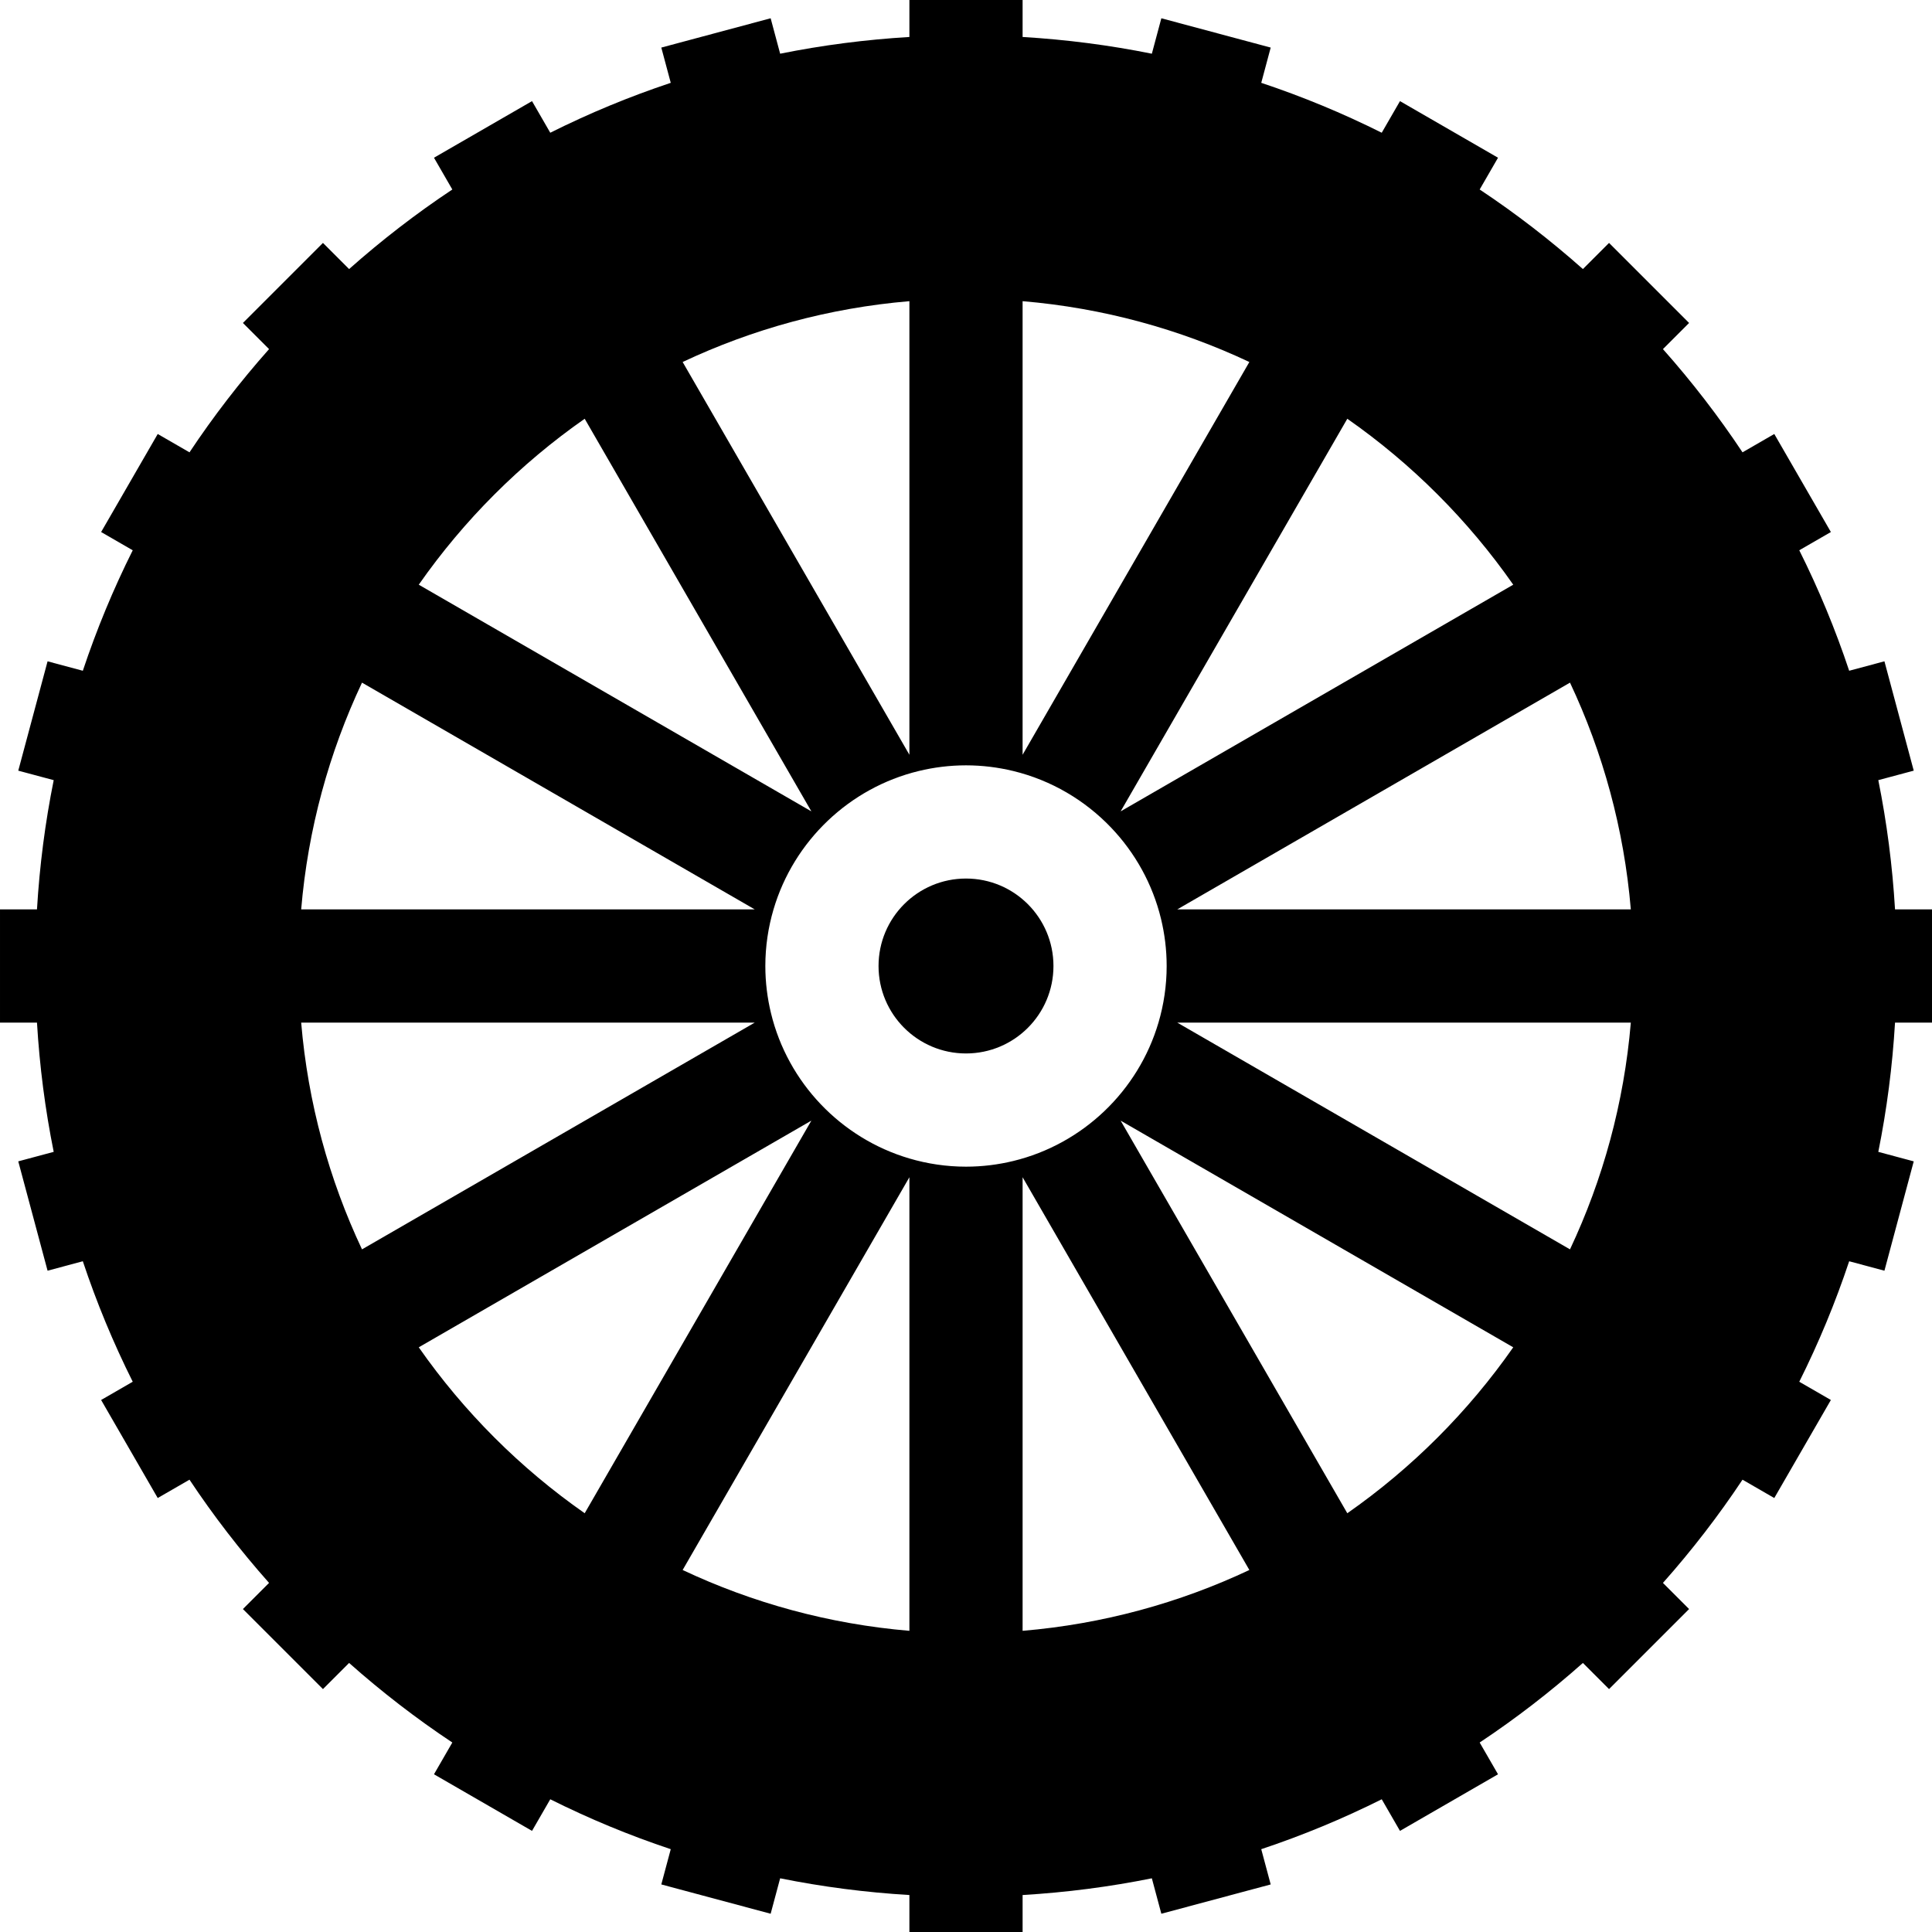 <svg id="Layer_1" enable-background="new 0 0 512 512" height="30" viewBox="0 0 512 512" width="30" xmlns="http://www.w3.org/2000/svg"><g><path d="m512 271v-30h-9.798c-.691-11.591-2.17-23.03-4.432-34.253l9.391-2.516-7.766-28.978-9.343 2.503c-3.647-10.946-8.065-21.611-13.226-31.93l8.377-4.836-15-25.98-8.419 4.861c-6.336-9.535-13.379-18.671-21.086-27.355l6.929-6.929-21.213-21.213-6.929 6.929c-8.684-7.707-17.82-14.751-27.355-21.086l4.861-8.419-25.98-14.999-4.836 8.377c-10.319-5.161-20.984-9.578-31.93-13.226l2.503-9.343-28.979-7.765-2.516 9.39c-11.223-2.263-22.663-3.743-34.253-4.434v-9.798h-30v9.798c-11.591.691-23.031 2.17-34.253 4.432l-2.517-9.39-28.978 7.766 2.504 9.342c-10.946 3.648-21.611 8.065-31.93 13.226l-4.837-8.377-25.98 15 4.861 8.419c-9.535 6.336-18.671 13.379-27.355 21.086l-6.929-6.929-21.212 21.214 6.929 6.929c-7.707 8.684-14.75 17.82-21.086 27.355l-8.419-4.86-15 25.98 8.377 4.836c-5.161 10.319-9.578 20.984-13.226 31.93l-9.342-2.503-7.766 28.978 9.391 2.516c-2.263 11.222-3.742 22.661-4.433 34.252h-9.799v30h9.799c.691 11.591 2.17 23.03 4.432 34.253l-9.391 2.516 7.766 28.978 9.342-2.503c3.648 10.946 8.065 21.611 13.226 31.93l-8.377 4.836 15 25.98 8.419-4.86c6.336 9.535 13.379 18.67 21.086 27.355l-6.929 6.929 21.213 21.213 6.929-6.929c8.684 7.707 17.82 14.751 27.355 21.086l-4.861 8.419 25.98 15 4.837-8.377c10.319 5.161 20.984 9.578 31.93 13.226l-2.504 9.342 28.978 7.766 2.517-9.391c11.222 2.262 22.662 3.742 34.253 4.432v9.799h30v-9.798c11.59-.691 23.03-2.17 34.252-4.432l2.516 9.39 28.979-7.765-2.503-9.343c10.946-3.648 21.611-8.065 31.93-13.226l4.836 8.377 25.98-14.999-4.861-8.419c9.535-6.336 18.671-13.379 27.355-21.086l6.929 6.929 21.213-21.213-6.929-6.929c7.708-8.684 14.75-17.82 21.086-27.355l8.419 4.861 15-25.98-8.377-4.836c5.161-10.319 9.578-20.984 13.226-31.93l9.343 2.503 7.766-28.978-9.391-2.516c2.262-11.222 3.742-22.662 4.432-34.253h9.799zm-202.822-15c0 5.209-.766 10.239-2.168 15-2.67 9.064-7.693 17.124-14.362 23.479-6.648 6.334-14.923 10.967-24.132 13.198-4.016.973-8.204 1.501-12.515 1.501-5.209 0-10.239-.766-15-2.168-9.064-2.67-17.124-7.693-23.479-14.362-6.334-6.648-10.967-14.923-13.198-24.132-.973-4.016-1.501-8.204-1.501-12.515 0-5.209.766-10.239 2.168-15 2.67-9.064 7.693-17.124 14.362-23.479 6.648-6.334 14.923-10.967 24.132-13.198 4.016-.973 8.204-1.501 12.515-1.501s8.499.529 12.515 1.501c10.076 2.441 19.034 7.756 25.964 15.029 6.334 6.648 10.967 14.923 13.198 24.132.972 4.016 1.501 8.204 1.501 12.515zm123.008-15h-120.205l104.085-60.094c8.72 18.513 14.319 38.769 16.12 60.094zm-31.161-86.05-104.045 60.07 60.07-104.044c17.112 11.958 32.016 26.863 43.975 43.974zm-69.931-59.016-60.094 104.085v-120.204c21.325 1.8 41.582 7.399 60.094 16.119zm-90.094-16.119v120.205l-60.093-104.086c18.512-8.72 38.769-14.319 60.093-16.119zm-86.05 31.16 60.07 104.045-104.045-60.07c11.959-17.112 26.864-32.016 43.975-43.975zm-59.016 69.931 104.085 60.094h-120.205c1.801-21.325 7.4-41.581 16.12-60.094zm104.085 90.094-104.085 60.094c-8.72-18.512-14.319-38.769-16.12-60.094zm-89.044 86.05 104.045-60.07-60.07 104.045c-17.111-11.959-32.016-26.863-43.975-43.975zm69.932 59.016 60.093-104.085v120.205c-21.324-1.801-41.581-7.4-60.093-16.12zm90.093 16.119v-120.204l60.094 104.085c-18.512 8.72-38.769 14.319-60.094 16.119zm86.05-31.16-60.07-104.045 104.044 60.07c-11.958 17.111-26.862 32.016-43.974 43.975zm59.016-69.931-104.085-60.094h120.205c-1.801 21.325-7.4 41.581-16.12 60.094z"/><circle cx="256" cy="256" r="23.178"/></g></svg>